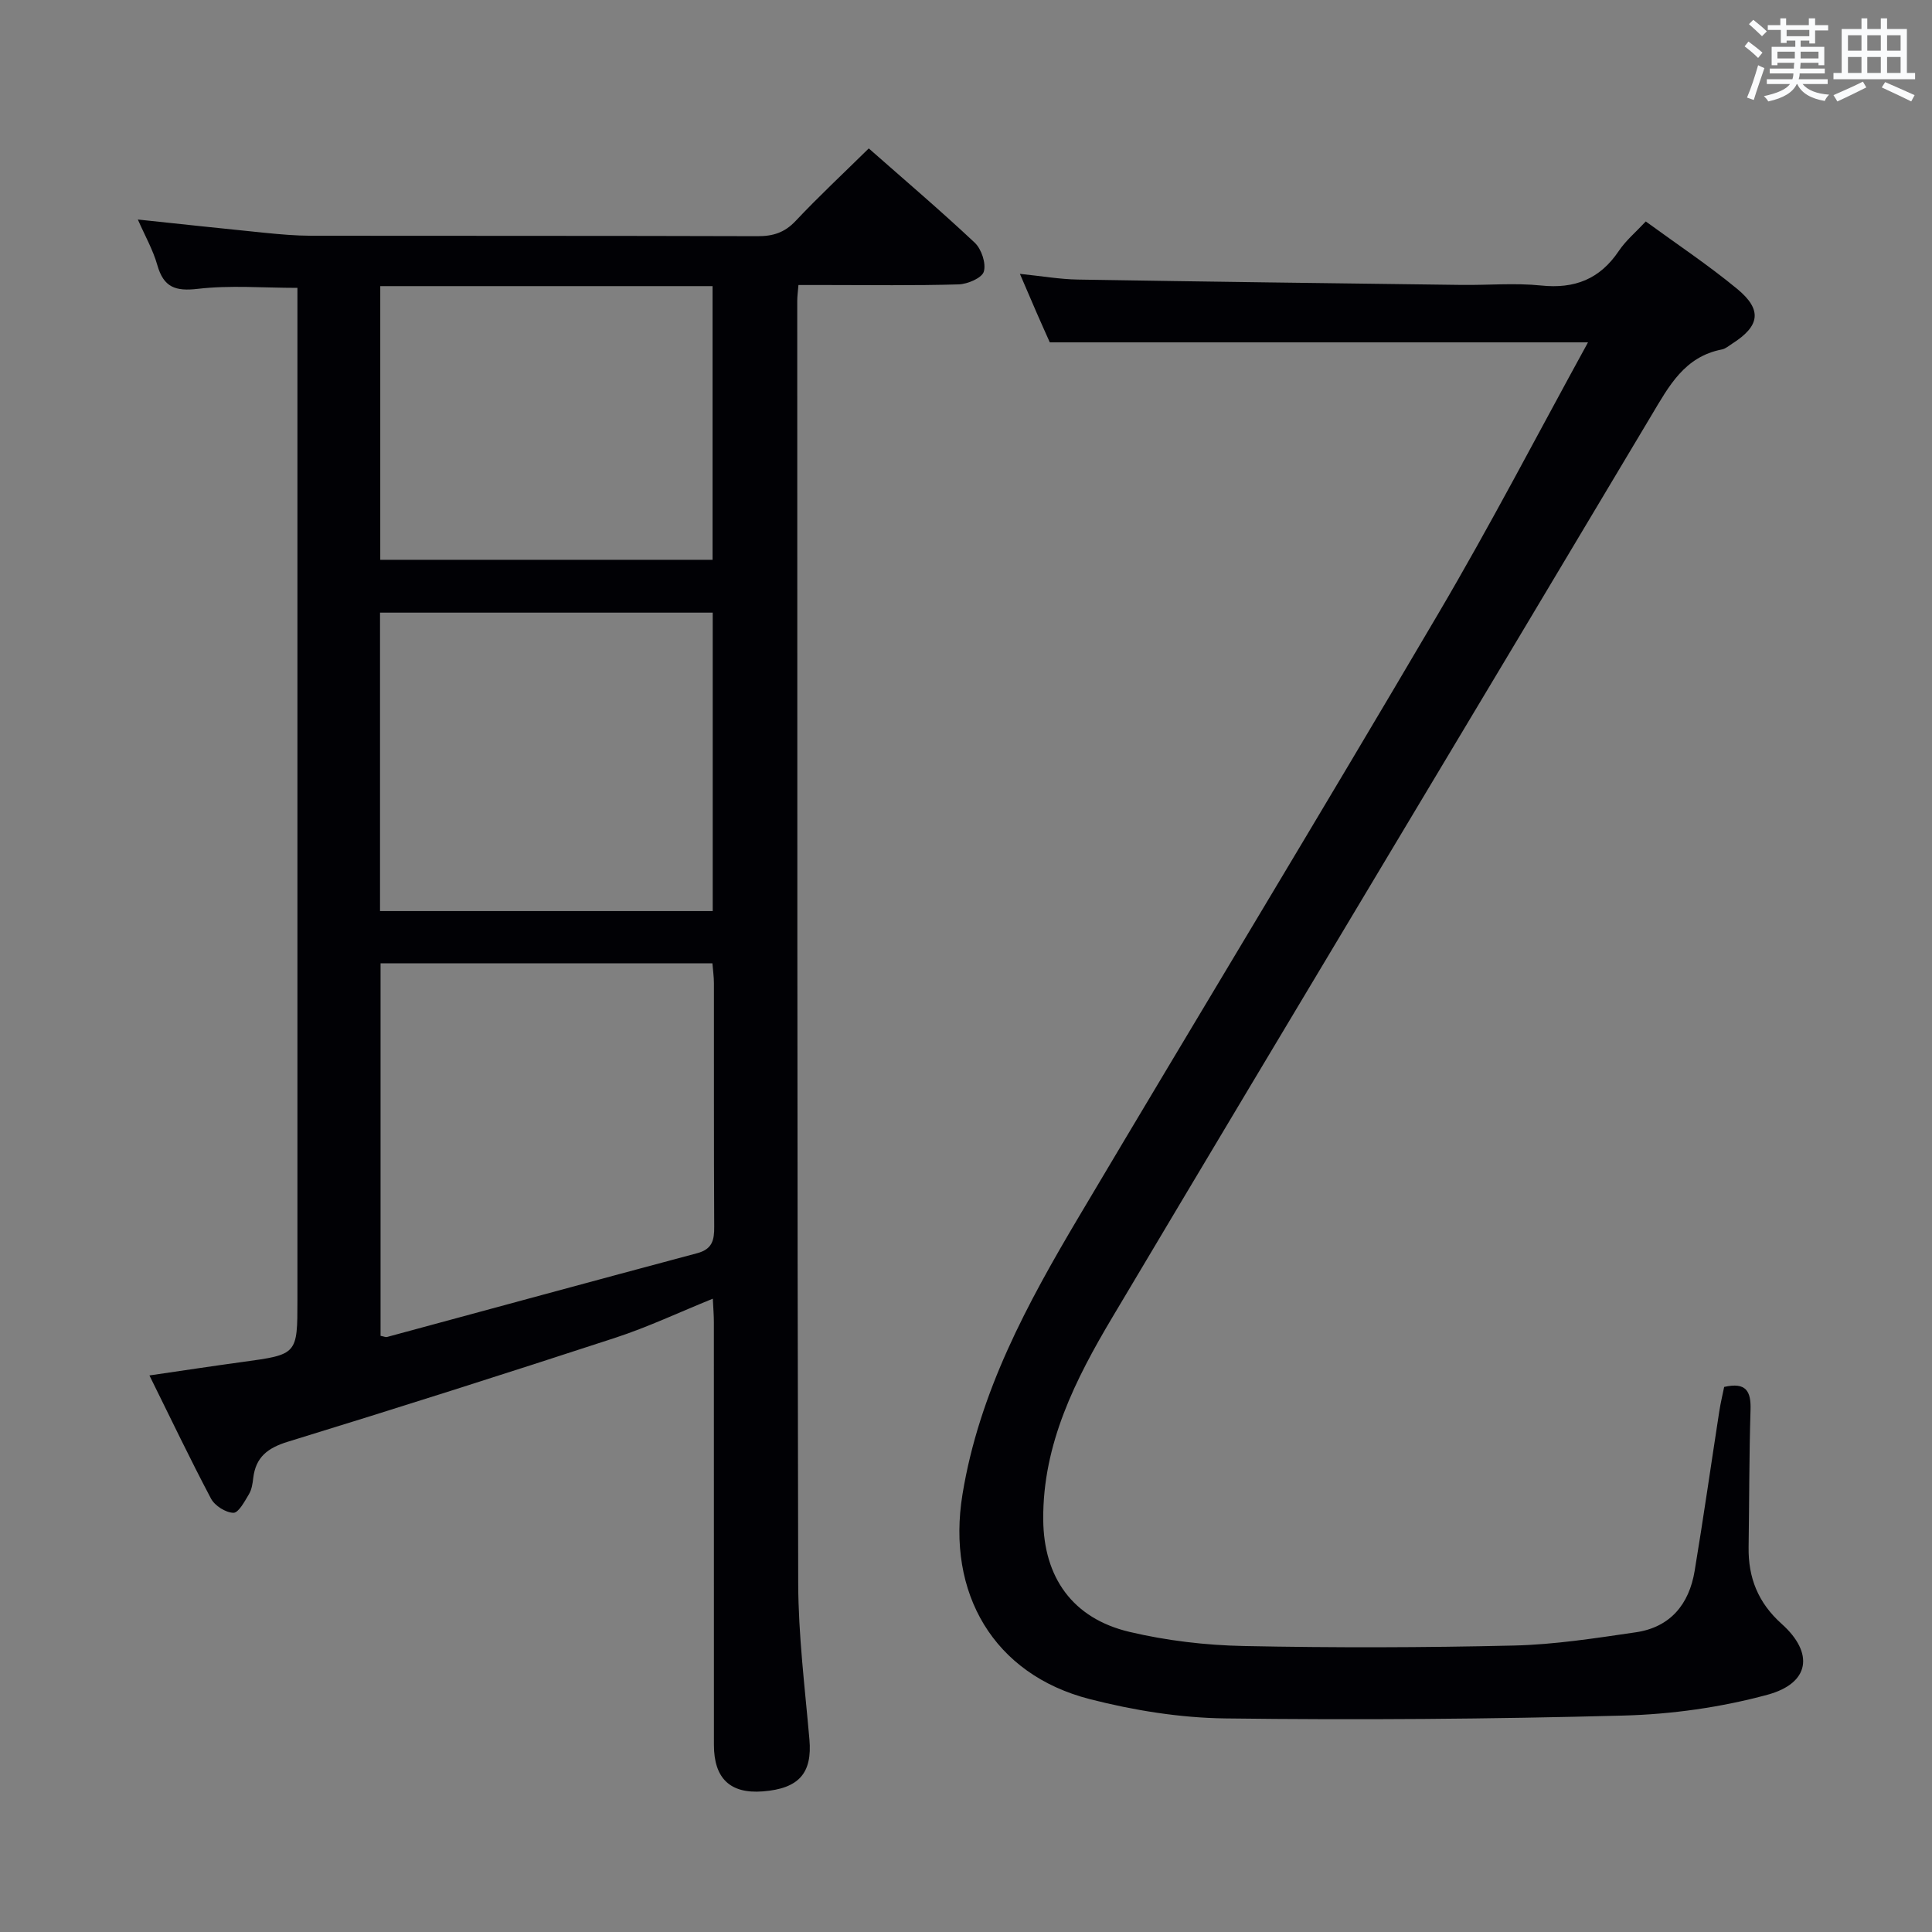 <svg enable-background="new 0 0 400 400" viewBox="0 0 400 400" xmlns="http://www.w3.org/2000/svg"><rect x="0" y="0" width="400" height="400" fill="#808080" stroke="none"/><path d="m30.94 284.77c6.93-1.01 13.1-1.95 19.27-2.79 11.37-1.55 11.37-1.53 11.37-12.85 0-67.66 0-135.32 0-202.98 0-2.14 0-4.28 0-6.55-7.14 0-13.95-.58-20.6.2-4.69.55-7.1-.32-8.41-4.92-.89-3.15-2.56-6.07-4.03-9.43 9.11.96 17.74 1.9 26.38 2.76 3.14.31 6.3.59 9.45.6 30.83.04 61.66-.01 92.49.09 3.21.01 5.6-.75 7.87-3.16 4.78-5.08 9.89-9.84 15.14-15.01 7.33 6.46 14.8 12.81 21.94 19.52 1.39 1.31 2.38 4.27 1.88 5.98-.38 1.32-3.36 2.6-5.23 2.65-9.16.27-18.33.13-27.49.13-1.79 0-3.58 0-5.66 0-.11 1.39-.25 2.35-.25 3.3.02 88.49-.02 176.98.2 265.47.03 10.78 1.38 21.57 2.32 32.34.61 6.95-2.13 10.19-9.66 10.77-6.73.52-10.11-2.67-10.11-9.63-.01-29.16 0-58.33-.01-87.49 0-1.44-.12-2.88-.22-4.89-6.98 2.83-13.42 5.87-20.13 8.07-22.56 7.38-45.18 14.58-67.87 21.55-4.17 1.28-6.64 3.19-7.15 7.52-.13 1.14-.32 2.39-.89 3.34-.89 1.48-2.16 3.88-3.22 3.85-1.6-.04-3.85-1.46-4.63-2.93-4.32-8.17-8.31-16.54-12.75-25.51zm47.85-85.32v77.12c.7.13 1.05.31 1.33.24 21.41-5.79 42.8-11.63 64.23-17.35 3.14-.84 3.54-2.72 3.52-5.5-.09-16.81-.04-33.61-.06-50.42 0-1.28-.19-2.56-.31-4.09-23.01 0-45.72 0-68.71 0zm68.77-72.61c-23.09 0-45.92 0-68.88 0v61.79h68.88c0-20.77 0-41.16 0-61.79zm-68.83-10.94h68.8c0-19.27 0-37.85 0-56.66-23.02 0-45.76 0-68.8 0z" fill="#010105"/><path d="m328.78 70.88c-37.13 0-73.86 0-111.43 0-.63-1.42-1.71-3.8-2.75-6.19-1.05-2.4-2.08-4.82-3.44-7.99 4.51.46 8.26 1.12 12.02 1.18 26.46.44 52.92.77 79.39 1.11 5.5.07 11.04-.44 16.48.12 6.97.73 12.19-1.32 16.11-7.16 1.46-2.17 3.55-3.92 5.58-6.1 6.38 4.66 12.91 9 18.92 13.96 5.25 4.33 4.71 7.69-1.01 11.33-.7.44-1.38 1.06-2.15 1.21-7.74 1.5-10.94 7.54-14.57 13.62-37.13 62.28-74.52 124.39-111.59 186.7-7.66 12.87-14.47 26.27-14.35 41.93.09 11.97 6.06 20.47 17.84 23.26 7.7 1.82 15.75 2.77 23.67 2.93 18.65.38 37.32.34 55.97-.1 8.42-.2 16.84-1.52 25.2-2.74 7.15-1.04 11.05-5.81 12.19-12.72 1.82-10.97 3.39-21.98 5.09-32.97.27-1.76.69-3.5 1.02-5.11 4.54-1.04 5.58.89 5.46 4.72-.29 9.49-.26 18.98-.4 28.47-.09 6.32 1.96 11.49 6.85 15.87 6.75 6.05 5.84 12.29-2.95 14.67-9.65 2.62-19.86 4.05-29.86 4.31-27.46.73-54.95.94-82.41.59-9.36-.12-18.91-1.66-28.01-3.99-19.95-5.1-29.71-21.97-26.38-42.39 3.46-21.19 13.42-39.51 24.12-57.53 24.7-41.62 49.8-83 74.33-124.72 10.86-18.43 20.74-37.47 31.06-56.27z" fill="#010105"/><g fill="#fafbfc"><path d="m361.2 9.6.8-1c.9.7 1.9 1.4 2.9 2.3l-.9 1.1c-1-1-2-1.8-2.8-2.4zm.5 10.6c.9-2.1 1.6-4.3 2.3-6.7.4.2.8.4 1.3.6-.7 2.1-1.5 4.3-2.2 6.6zm.4-15.2.9-.9c1 .8 2 1.6 2.8 2.4l-1 1c-.9-.9-1.8-1.7-2.7-2.5zm12.5-1.2h1.2v1.4h2.7v1.1h-2.7v2.7h-1.2v-.6h-1.8v1.3h4.9v3.8h-1.2v-.5h-3.7c0 .4-.1.9-.1 1.2h5.1v1h-5.2c0 .5-.1.9-.2 1.2h6v1h-5.2c1.1 1.3 2.9 2 5.5 2.2-.4.4-.7.8-.9 1.3-2.9-.5-4.8-1.6-5.7-3.5h-.1c-.8 1.7-2.7 2.9-5.9 3.6-.2-.4-.6-.8-.9-1.1 2.8-.6 4.6-1.4 5.4-2.5h-4.8v-1h5.3c.1-.3.2-.7.2-1.2h-4.9v-1h5c0-.4 0-.8.1-1.2h-3.5v.5h-1.2v-3.8h4.9v-1.3h-1.8v.5h-1.2v-2.7h-2.7v-1h2.6v-1.4h1.2v1.4h4.7v-1.4zm-6.6 8.3h3.6c0-.4 0-.9 0-1.4h-3.6zm1.9-4.6h4.7v-1.3h-4.7zm6.6 3.2h-3.7v1.4h3.7z"/><path d="m385.3 3.8h1.3v2.2h2.8v-2.2h1.3v2.2h4.1v9.1h1.7v1.3h-16.9v-1.3h1.7v-9.1h4.1v-2.2zm.4 13.1.7 1.2c-1.8.9-3.8 1.9-6 2.9-.2-.4-.5-.8-.8-1.3 2.3-1 4.3-1.9 6.1-2.8zm-3.1-6.4h2.8v-3.2h-2.8zm0 4.6h2.8v-3.3h-2.8zm4-4.6h2.8v-3.2h-2.8zm0 4.6h2.8v-3.3h-2.8zm3.7 1.9c2.1.9 4.1 1.8 6.1 2.7l-.7 1.3c-2.2-1.1-4.2-2-6.1-2.9zm3.2-9.7h-2.8v3.2h2.8zm-2.8 7.8h2.8v-3.3h-2.8z"/></g></svg>